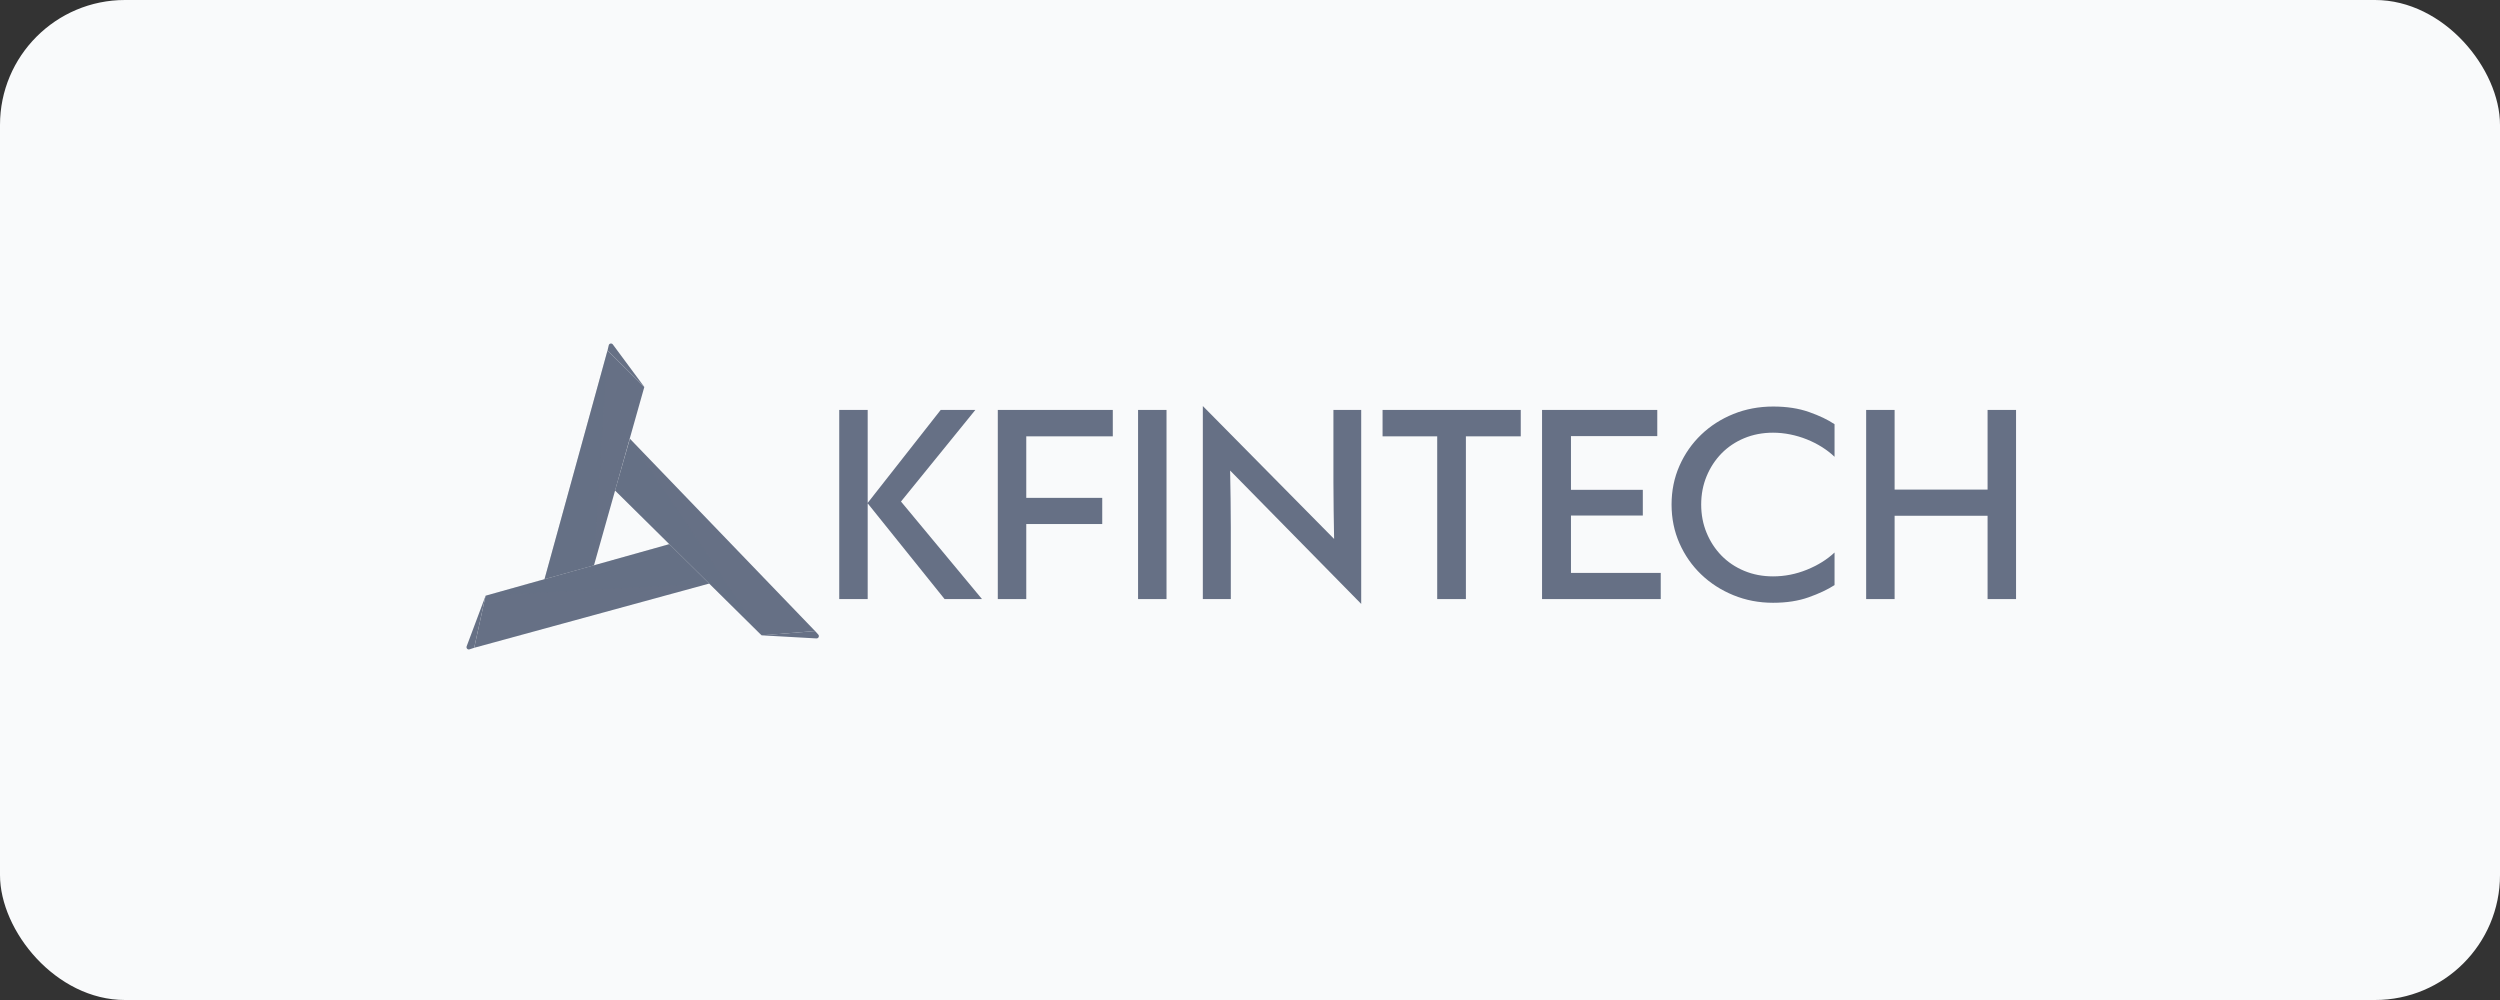 <svg width="160" height="64" viewBox="0 0 160 64" fill="none" xmlns="http://www.w3.org/2000/svg">
<rect x="0" y="0" width="160" height="64" fill="#333333" stroke="none"/>
<rect width="160" height="64" rx="8" fill="#F9FAFB"/>
<path d="M62.848 38.341H60.454L55.532 32.215V38.341H53.711V26.236H55.532V32.186L60.204 26.236H62.422L57.663 32.098L62.848 38.341Z" fill="#667085"/>
<path d="M63.859 38.341V26.236H71.219V27.926H65.681V31.863H70.543V33.538H65.681V38.341H63.859Z" fill="#667085"/>
<path d="M72.836 38.341V26.236H74.657V38.341H72.836Z" fill="#667085"/>
<path d="M76.981 38.341V25.986L85.383 34.492C85.373 33.875 85.364 33.28 85.354 32.707C85.344 32.135 85.339 31.52 85.339 30.864V26.236H87.117V38.65L78.728 30.115C78.738 30.732 78.748 31.337 78.758 31.929C78.768 32.521 78.772 33.126 78.772 33.743V38.341H76.981V38.341Z" fill="#667085"/>
<path d="M91.981 38.341V27.926H88.484V26.236H97.328V27.926H93.817V38.341H91.981Z" fill="#667085"/>
<path d="M98.691 38.341V26.236H106.066V27.911H100.542V31.349H105.14V32.994H100.542V36.666H106.287V38.341H98.691Z" fill="#667085"/>
<path d="M113.474 38.578C112.573 38.578 111.728 38.416 110.94 38.093C110.151 37.77 109.463 37.327 108.876 36.764C108.288 36.201 107.825 35.537 107.487 34.773C107.149 34.009 106.98 33.182 106.98 32.291C106.98 31.4 107.149 30.572 107.487 29.808C107.825 29.044 108.288 28.381 108.876 27.818C109.463 27.255 110.151 26.814 110.94 26.495C111.728 26.177 112.577 26.018 113.488 26.018C114.35 26.018 115.114 26.135 115.78 26.37C116.446 26.605 116.989 26.865 117.411 27.149V29.235C117.176 29.01 116.906 28.801 116.603 28.61C116.299 28.419 115.976 28.255 115.633 28.118C115.29 27.981 114.935 27.876 114.568 27.802C114.201 27.729 113.836 27.692 113.474 27.692C112.808 27.692 112.193 27.81 111.63 28.044C111.067 28.279 110.582 28.605 110.175 29.021C109.769 29.438 109.451 29.925 109.221 30.483C108.99 31.041 108.876 31.643 108.876 32.29C108.876 32.936 108.99 33.539 109.221 34.097C109.451 34.655 109.769 35.143 110.175 35.559C110.582 35.975 111.067 36.3 111.63 36.535C112.193 36.77 112.808 36.888 113.474 36.888C114.218 36.888 114.94 36.746 115.641 36.462C116.341 36.178 116.931 35.811 117.411 35.36V37.446C116.97 37.73 116.419 37.99 115.758 38.225C115.097 38.461 114.335 38.578 113.474 38.578Z" fill="#667085"/>
<path d="M119.434 38.341V26.236H121.255V31.334H127.205V26.236H129.027V38.341H127.205V33.009H121.255V38.341H119.434Z" fill="#667085"/>
<path d="M48.746 40.662L52.166 40.387L52.37 40.613C52.458 40.711 52.383 40.866 52.251 40.859L48.746 40.662Z" fill="#667085"/>
<path d="M38.881 22.428L41.236 24.767L38.014 36.182L34.848 37.068L38.881 22.428Z" fill="#667085"/>
<path d="M30.348 41.459L31.079 38.125L42.837 34.826L45.389 37.348L30.348 41.459Z" fill="#667085"/>
<path d="M40.315 28.08L52.165 40.388L48.745 40.663L39.363 31.391L40.315 28.08Z" fill="#667085"/>
<path opacity="0.25" d="M31.078 38.125L42.836 34.826L45.388 37.348L31.078 38.125Z" fill="#667085"/>
<path opacity="0.25" d="M38.881 22.428L38.014 36.182L34.848 37.068L38.881 22.428Z" fill="#667085"/>
<path opacity="0.25" d="M40.315 28.08L48.745 40.663L39.363 31.391L40.315 28.08Z" fill="#667085"/>
<path d="M41.238 24.767L39.221 22.044C39.146 21.943 38.987 21.976 38.959 22.099L38.883 22.427L41.238 24.767Z" fill="#667085"/>
<path d="M31.079 38.125L30.348 41.459L30.05 41.558C29.933 41.597 29.822 41.483 29.865 41.366L31.079 38.125Z" fill="#667085"/>
</svg>
